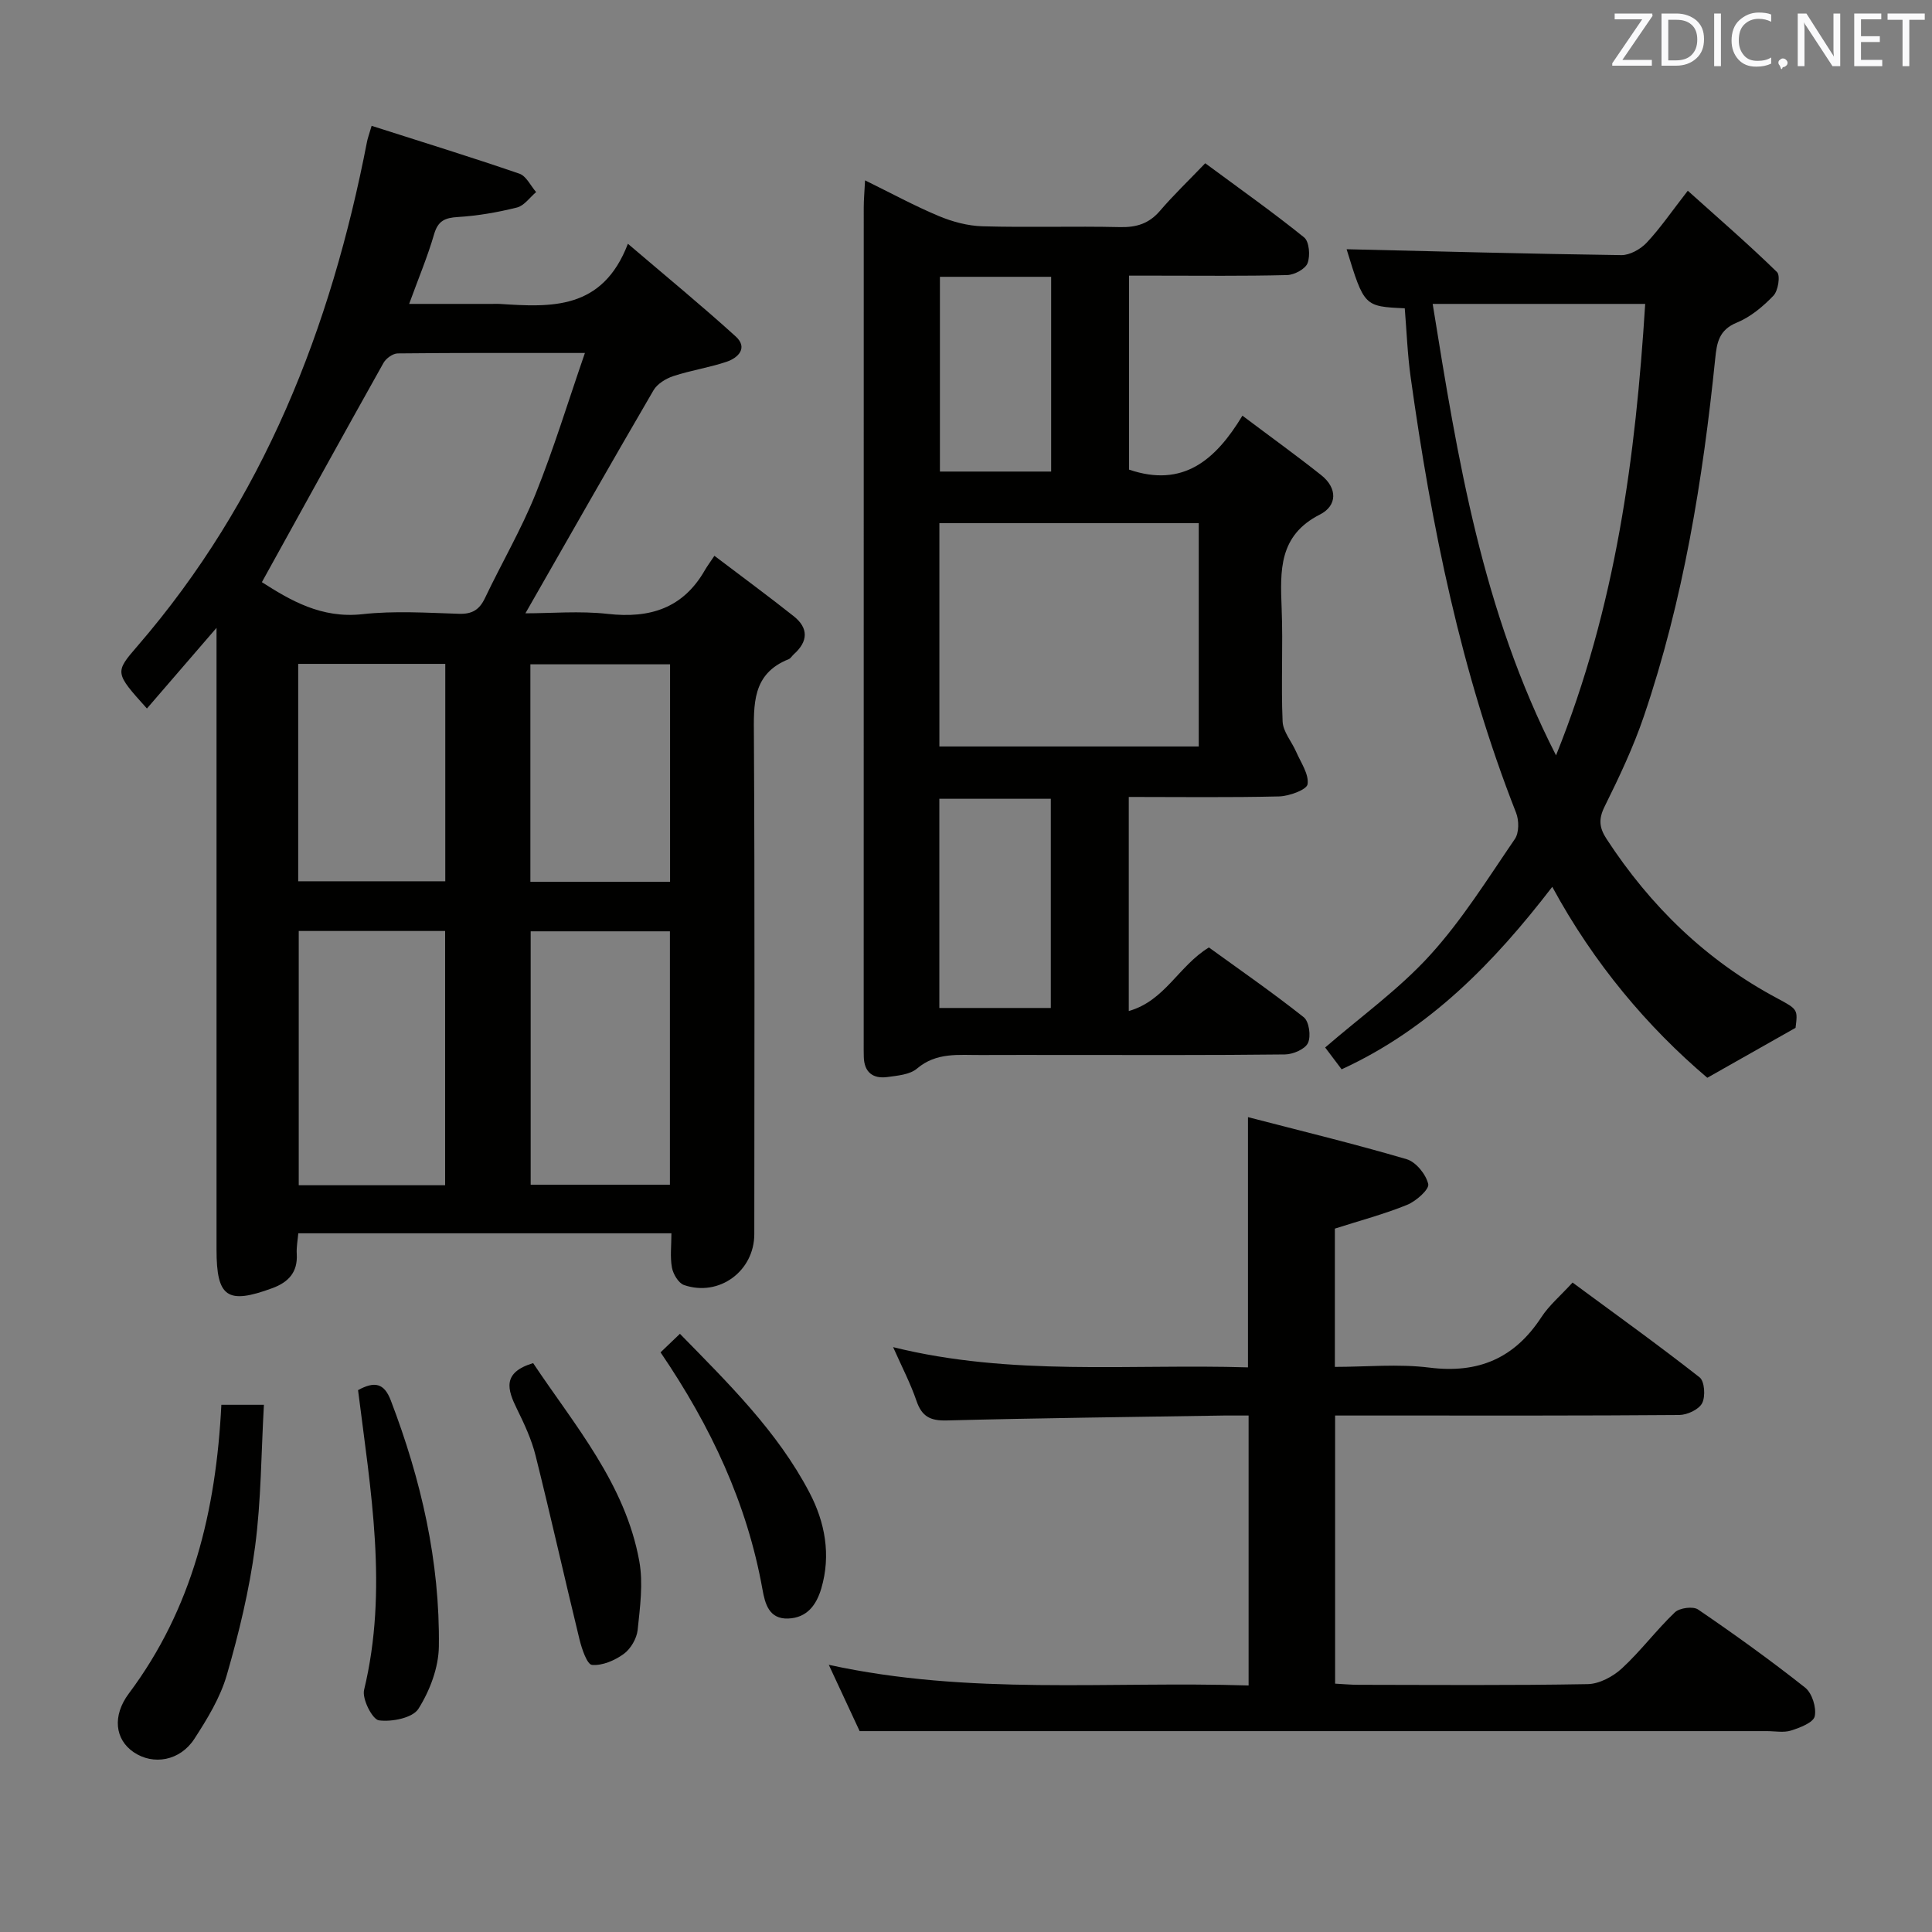 <svg enable-background="new 0 0 400 400" viewBox="0 0 400 400" xmlns="http://www.w3.org/2000/svg"><rect x="0" y="0" width="400" height="400" fill="#808080" stroke="none"/><g fill="#010100"><path d="m147.91 115.07c5.92 4.49 11.24 8.4 16.42 12.51 3.1 2.46 2.99 5.23.03 7.87-.37.33-.65.86-1.08 1.03-7.61 3.04-7.23 9.36-7.19 16.04.19 34.33.09 68.66.08 102.99 0 7.66-7.29 13.05-14.56 10.54-1.14-.4-2.24-2.26-2.49-3.6-.41-2.21-.11-4.56-.11-7.11-25.92 0-51.36 0-77.25 0-.12 1.41-.41 2.86-.32 4.29.22 3.78-1.72 5.84-5.06 7.07-9.31 3.43-11.55 1.91-11.55-7.97 0-40.66 0-81.33 0-121.99 0-1.83 0-3.65 0-6.75-5.21 6.04-9.77 11.33-14.41 16.7-6.66-7.41-6.7-7.44-1.97-12.92 26.07-30.17 40.06-65.82 47.54-104.45.12-.63.35-1.24.95-3.27 10.33 3.3 20.52 6.45 30.6 9.91 1.42.49 2.32 2.5 3.46 3.81-1.31 1.1-2.47 2.82-3.96 3.19-4 1-8.12 1.72-12.23 1.97-2.71.16-4.13.79-4.94 3.58-1.33 4.59-3.2 9.03-5.16 14.41h17.21c.5 0 1-.03 1.5 0 10.66.69 21.3 1.34 26.58-12.45 8.11 6.92 15.37 12.88 22.31 19.18 2.57 2.33.59 4.41-1.85 5.24-3.6 1.22-7.42 1.78-11.03 2.97-1.55.51-3.33 1.59-4.12 2.93-8.86 15.19-17.55 30.49-26.53 46.19 5.34 0 11.26-.53 17.05.12 8.72.98 15.59-1.16 20.11-9.06.48-.83 1.08-1.63 1.97-2.97zm-26.81-41.99c-13.8 0-26.28-.05-38.76.09-1.01.01-2.42 1.03-2.95 1.98-8.42 15.02-16.73 30.11-25.17 45.38 5.83 3.72 12.3 7.58 20.83 6.63 6.58-.73 13.32-.29 19.98-.08 2.76.09 4.24-.86 5.39-3.28 3.43-7.2 7.48-14.14 10.46-21.52 3.76-9.33 6.69-18.99 10.22-29.2zm-28.94 172.31c0-17.86 0-35.23 0-52.64-10.35 0-20.27 0-30.31 0v52.64zm46.54-.11c0-17.67 0-35.02 0-52.46-9.83 0-19.35 0-28.83 0v52.46zm-76.96-107.83v45.01h30.45c0-15.24 0-30.1 0-45.01-10.32 0-20.23 0-30.45 0zm76.99 45.11c0-15.13 0-29.99 0-45.02-9.79 0-19.3 0-28.92 0v45.02z"/><path d="m233.7 165v44.32c7.49-2.11 10.31-9.33 16.59-13.16 6.36 4.61 13.17 9.32 19.64 14.45 1.11.88 1.53 3.94.87 5.33-.61 1.29-3.09 2.35-4.76 2.37-15.32.18-30.65.11-45.97.11-5.66 0-11.33-.02-16.99.01-4.58.03-9.19-.62-13.23 2.81-1.48 1.26-4.03 1.46-6.14 1.75-2.98.4-4.79-.99-4.87-4.17-.03-1-.02-2-.02-3 0-57.63 0-115.26.01-172.89 0-1.59.15-3.18.27-5.59 5.48 2.69 10.27 5.3 15.27 7.39 2.82 1.18 5.98 2.03 9.02 2.12 9.49.27 18.99-.05 28.48.17 3.44.08 6.03-.73 8.3-3.38 2.81-3.28 5.95-6.28 9.36-9.84 7.04 5.21 13.93 10.07 20.47 15.35 1.07.86 1.3 3.81.72 5.33-.47 1.22-2.74 2.43-4.23 2.47-8.99.23-17.99.12-26.98.12-1.8 0-3.61 0-5.75 0v40.16c11.15 3.79 17.89-1.93 23.47-11.17 5.81 4.37 11.16 8.22 16.31 12.31 3.38 2.68 3.36 6.32-.27 8.16-8.54 4.33-8.22 11.61-7.92 19.37.31 7.82-.14 15.66.2 23.48.09 2.12 1.88 4.15 2.8 6.26.97 2.23 2.67 4.63 2.37 6.72-.16 1.14-3.79 2.47-5.88 2.53-10.28.25-20.57.11-31.14.11zm14.49-10.45c0-15.59 0-30.93 0-46.23-18.13 0-35.85 0-53.7 0v46.23zm-30.63 54.14c0-14.71 0-29.06 0-43.31-7.94 0-15.5 0-23.08 0v43.31zm-22.96-151.38v40.32h23.03c0-13.61 0-26.85 0-40.32-7.72 0-15.16 0-23.03 0z"/><path d="m177.98 358.41c-1.54-3.3-3.76-8.08-6.39-13.73 29.11 6.38 57.87 3.36 86.92 4.28 0-18.65 0-36.87 0-55.89-1.6 0-3.35-.02-5.1 0-19.14.31-38.27.52-57.41 1.02-3.41.09-5.15-.83-6.25-4.05-1.23-3.6-3.01-7.01-4.84-11.13 24.47 6.07 48.92 3.44 73.47 4.19 0-17.03 0-33.73 0-51.81 11 2.86 22 5.52 32.85 8.71 1.93.57 4.01 3.14 4.47 5.15.25 1.09-2.52 3.55-4.37 4.3-4.71 1.92-9.68 3.23-14.96 4.92v28.63c6.45 0 13.11-.66 19.59.15 10.12 1.27 17.6-1.93 23.15-10.42 1.61-2.47 3.97-4.45 6.47-7.19 8.87 6.54 17.73 12.9 26.31 19.63 1.03.81 1.24 3.96.52 5.34-.68 1.32-3.08 2.43-4.73 2.45-19.83.16-39.65.11-59.48.11-3.81 0-7.62 0-11.78 0v55.51c1.6.08 3.21.24 4.81.24 15.83.02 31.66.15 47.48-.14 2.41-.04 5.25-1.56 7.09-3.26 3.9-3.6 7.12-7.93 10.96-11.6.97-.93 3.77-1.3 4.81-.59 7.55 5.15 14.99 10.5 22.16 16.17 1.44 1.14 2.38 4.14 1.99 5.94-.29 1.31-3.06 2.36-4.91 2.95-1.52.48-3.3.12-4.97.12-48.49 0-96.97 0-145.46 0-13.76 0-27.55 0-42.4 0z"/><path d="m277.77 221.39c-1.38-1.83-2.56-3.39-3.41-4.52 7.39-6.39 15.29-12.06 21.69-19.09 6.66-7.31 11.97-15.87 17.59-24.08.88-1.29.87-3.85.25-5.42-11.43-29.07-17.54-59.42-21.83-90.2-.66-4.74-.83-9.54-1.22-14.25-8.4-.39-8.4-.39-12.04-12.23 18.71.44 37.79.96 56.88 1.22 1.77.02 4-1.24 5.27-2.6 2.82-3.01 5.16-6.46 8.49-10.73 6.39 5.74 12.6 11.11 18.47 16.84.73.71.24 3.87-.74 4.89-2.15 2.24-4.74 4.41-7.57 5.57-3.71 1.51-4.15 4.16-4.48 7.44-2.57 25.14-6.6 50.02-14.76 74.02-2.18 6.42-5.11 12.62-8.13 18.71-1.3 2.62-1.14 4.39.4 6.75 9.09 13.92 20.63 25.15 35.37 33 4.25 2.27 4.21 2.34 3.75 6.09-6.26 3.54-11.89 6.73-18.27 10.34-12.3-10.43-23.47-23.6-32.1-39.53-12.12 15.77-25.47 29.45-43.61 37.78zm18.85-158.47c5.2 32.23 10.22 63.49 25.54 93.47 12.45-30.92 16.47-61.9 18.46-93.47-14.75 0-28.8 0-44 0z"/><path d="m45.83 290.85h8.81c-.57 9.99-.56 19.77-1.83 29.37-1.19 8.98-3.34 17.89-5.86 26.6-1.35 4.66-4.03 9.06-6.71 13.19-2.97 4.58-8.52 5.52-12.57 2.76-3.85-2.62-4.48-7.5-.98-12.17 13.14-17.56 18.04-37.76 19.14-59.75z"/><path d="m110.38 282.22c8.56 12.84 19.07 24.94 21.98 41.01.83 4.59.15 9.52-.34 14.23-.19 1.78-1.44 3.92-2.88 4.97-1.84 1.34-4.43 2.46-6.57 2.27-1.03-.09-2.11-3.32-2.59-5.27-3.09-12.67-5.93-25.4-9.09-38.05-.83-3.34-2.33-6.56-3.86-9.67-1.96-3.99-3.14-7.53 3.35-9.49z"/><path d="m74.13 287.81c3.42-1.87 5.4-1.48 6.78 2.13 6.28 16.43 10.19 33.36 9.95 50.97-.06 4.37-1.87 9.14-4.23 12.88-1.19 1.89-5.5 2.75-8.18 2.39-1.35-.18-3.52-4.43-3.07-6.3 5.01-20.76 1.36-41.27-1.25-62.07z"/><path d="m136.76 279.99c1.38-1.32 2.54-2.43 4.01-3.84 10.08 10.31 20.21 20.23 26.83 32.89 3.19 6.09 4.49 12.87 2.44 19.83-1.02 3.46-2.98 6.08-6.85 6.23-4 .15-4.8-3.1-5.33-6.04-3.19-17.81-10.68-33.75-21.1-49.07z"/></g><path d="m342.2 3.2-6.3 9.2h6.1v1.2h-8.2v-.5l6.2-9.1h-5.7v-1.2h7.8v.4z" fill="#fafafb"/><path d="m344 13.7v-10.9h3.1c1.6 0 3 .5 4.1 1.4 1.1 1 1.6 2.2 1.6 3.9s-.5 3-1.6 4-2.5 1.5-4.2 1.5h-3zm1.4-9.6v8.4h1.6c1.4 0 2.5-.4 3.2-1.1.8-.8 1.2-1.8 1.2-3.2s-.4-2.4-1.2-3.1-1.8-1-3.1-1z" fill="#fafafb"/><path d="m356.3 2.8v10.9h-1.4v-10.9z" fill="#fafafb"/><path d="m366.6 13.2c-.8.4-1.8.6-3 .6-1.6 0-2.8-.5-3.7-1.5s-1.4-2.3-1.4-3.9c0-1.7.5-3.2 1.6-4.2s2.4-1.6 4-1.6c1 0 1.9.1 2.6.4v1.5c-.8-.4-1.6-.6-2.6-.6-1.2 0-2.2.4-3 1.2s-1.1 1.9-1.1 3.3c0 1.3.4 2.3 1.1 3.1s1.6 1.1 2.8 1.1c1.1 0 2-.2 2.8-.7v1.3z" fill="#fafafb"/><path d="m368.2 13c0-.3.1-.5.3-.6.2-.2.4-.3.6-.3.3 0 .5.1.7.3s.3.4.3.6-.1.5-.3.6c-.2.2-.4.3-.7.3-.3 1-.5-.1-.6-.3-.2-.2-.3-.4-.3-.6z" fill="#fafafb"/><path d="m381.1 13.7h-1.7l-5.5-8.4c-.2-.2-.3-.5-.4-.7 0 .2.1.8.1 1.5v7.6h-1.4v-10.9h1.8l5.3 8.3c.3.4.4.6.4.8 0-.3-.1-.8-.1-1.6v-7.5h1.4v10.9z" fill="#fafafb"/><path d="m389.7 13.7h-5.8v-10.9h5.6v1.2h-4.2v3.5h3.9v1.2h-3.9v3.7h4.4z" fill="#fafafb"/><path d="m398.4 4.1h-3.1v9.6h-1.4v-9.6h-3.1v-1.3h7.7v1.3z" fill="#fafafb"/></svg>
